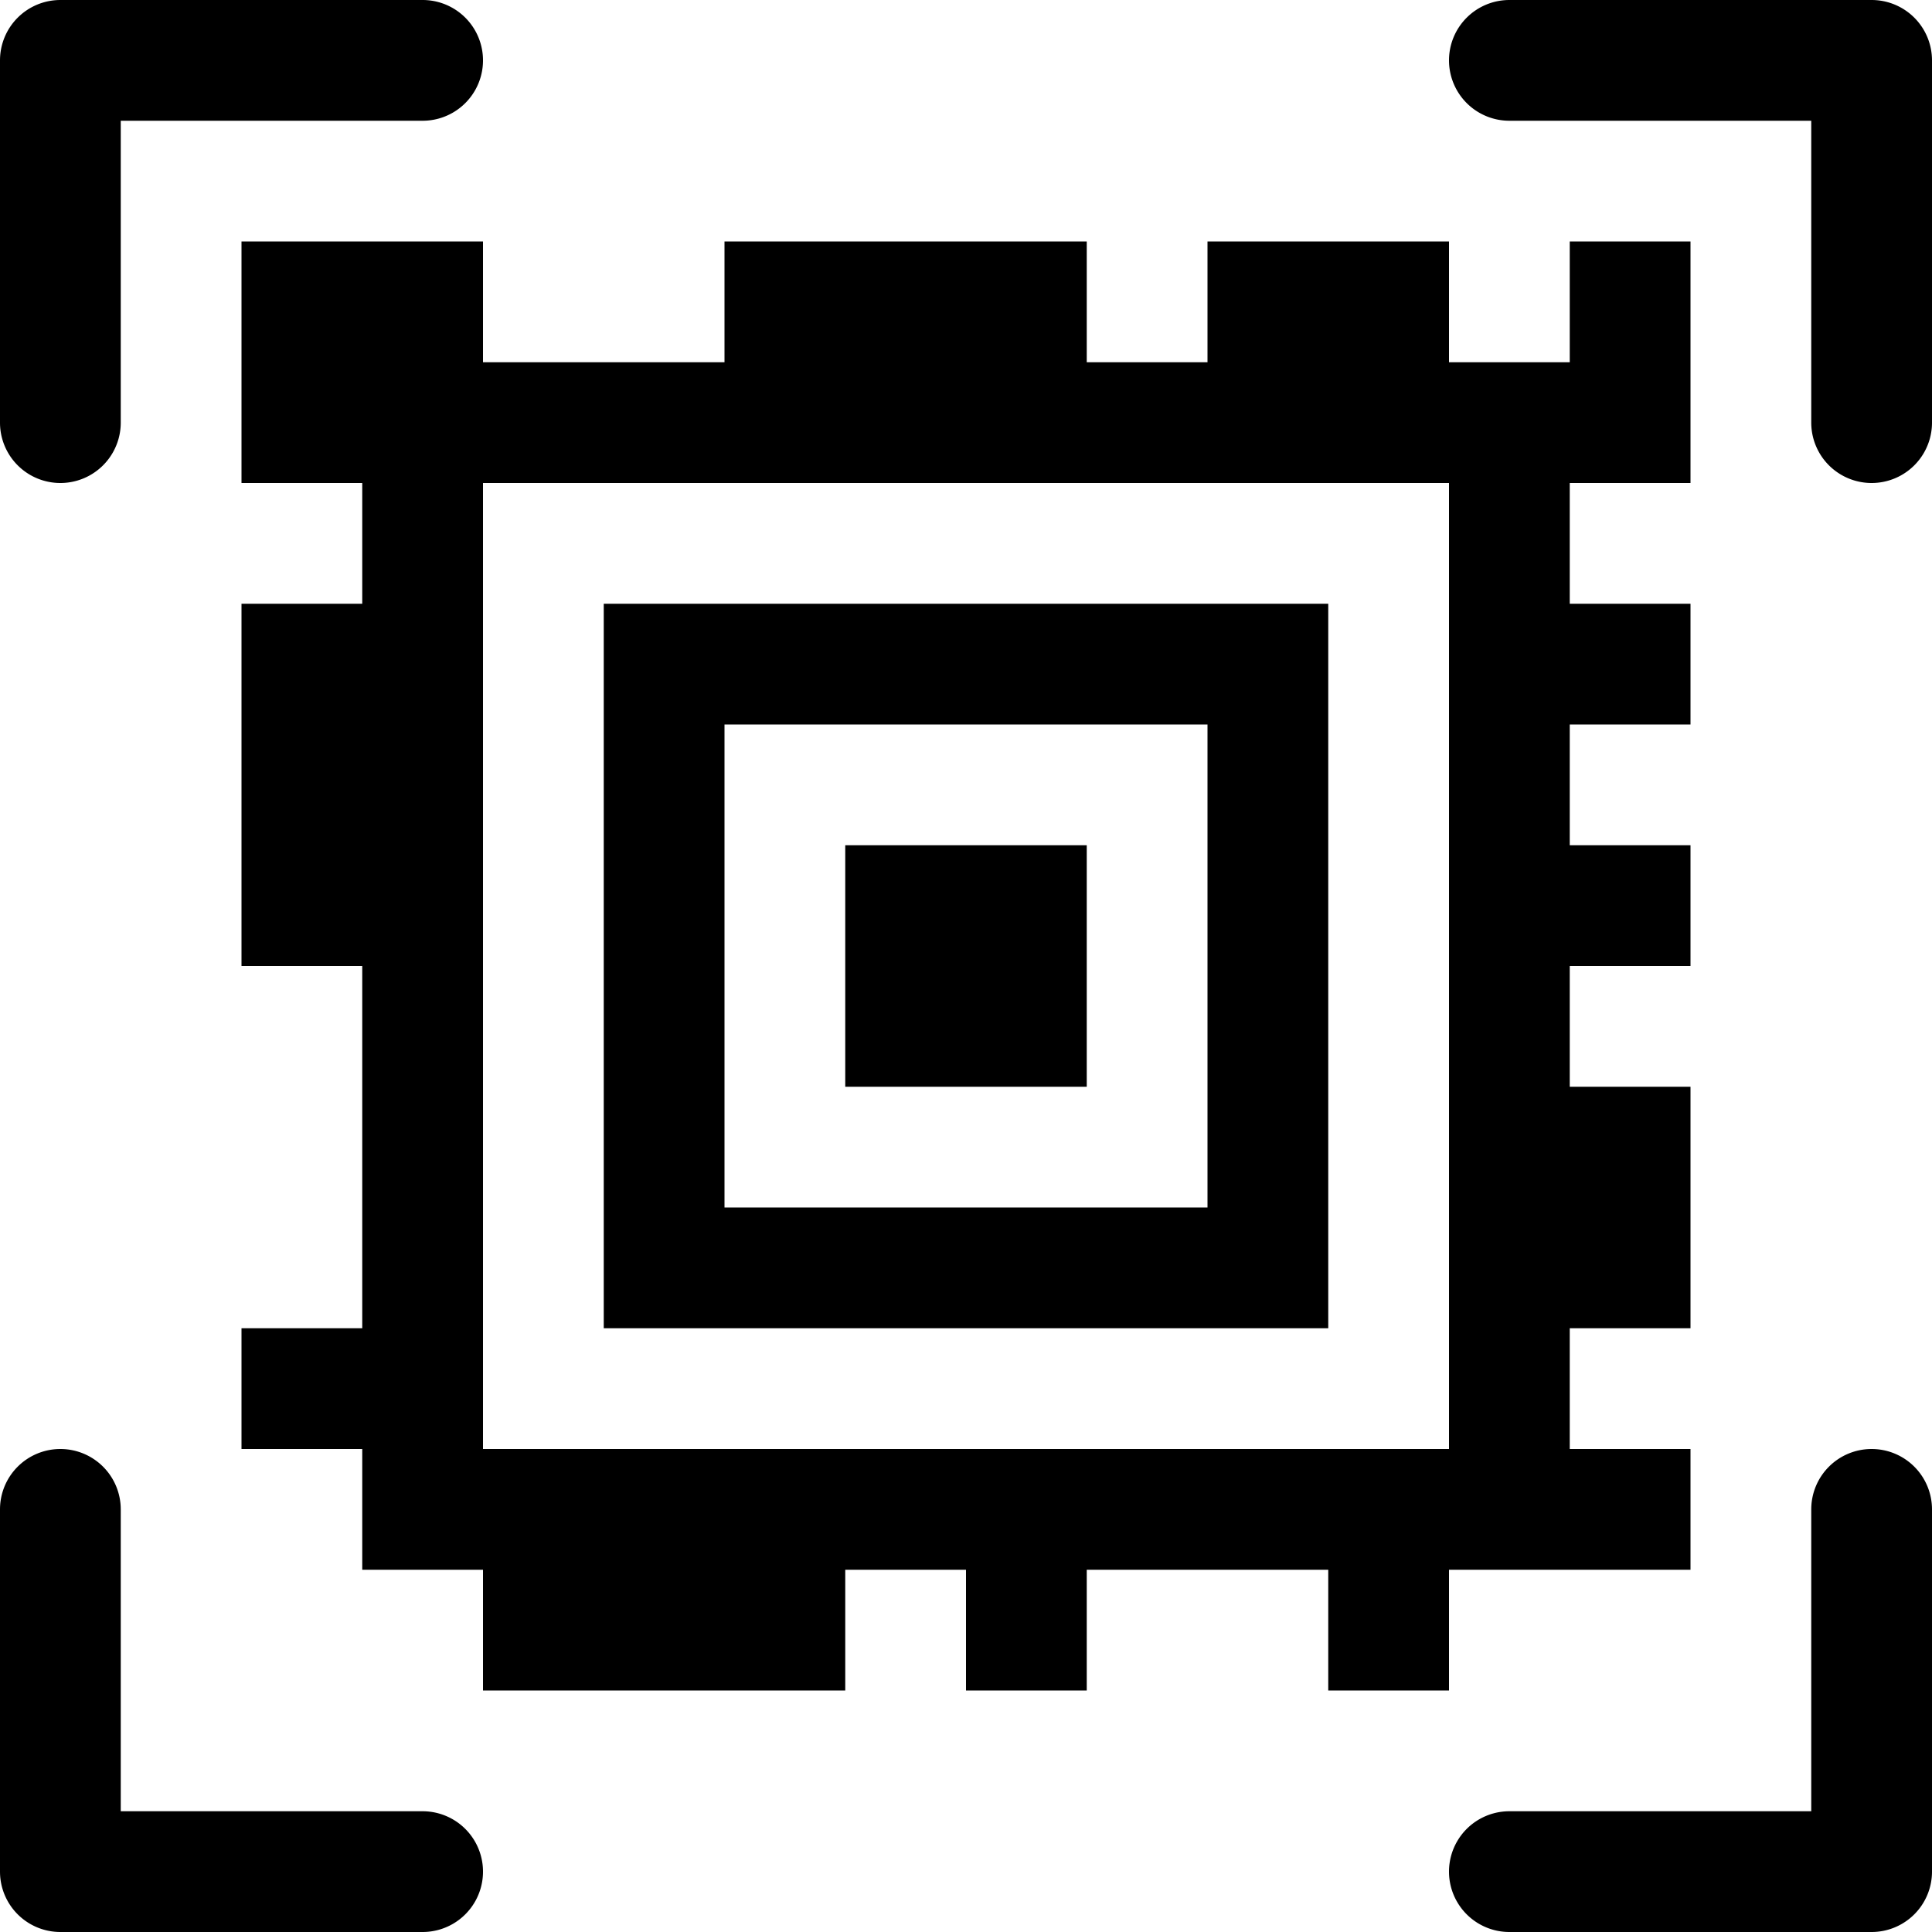 <svg xmlns="http://www.w3.org/2000/svg" width="16" height="16" fill="currentColor" class="bi bi-aztec-code-scan" viewBox="0 0 16 16">
  <path d="M0 .5A.5.5 0 0 1 .5 0h3a.5.5 0 1 1 0 1H1v2.5a.5.5 0 1 1-1 0v-3Zm12 0a.5.5 0 0 1 .5-.5h3a.5.5 0 0 1 .5.5v3a.5.5 0 0 1-1 0V1h-2.5a.5.5 0 0 1-.5-.5ZM.5 12a.5.5 0 0 1 .5.5V15h2.5a.5.5 0 0 1 0 1h-3a.5.5 0 0 1-.5-.5v-3a.5.5 0 0 1 .5-.5Zm15 0a.5.5 0 0 1 .5.5v3a.5.5 0 0 1-.5.5h-3a.5.5 0 0 1 0-1H15v-2.5a.5.5 0 0 1 .5-.5Z"/>
  <path d="M2 2v2h1v1H2v3h1v3H2v1h1v1h1v1h3v-1h1v1h1v-1h2v1h1v-1h2v-1h-1v-1h1V9h-1V8h1V7h-1V6h1V5h-1V4h1V2h-1v1h-1V2h-2v1H9V2H6v1H4V2H2zm2 2h8v8H4V4zm1 1v6h6V5H5zm1 1h4v4H6V6zm1 1v2h2V7H7z"/>
</svg>